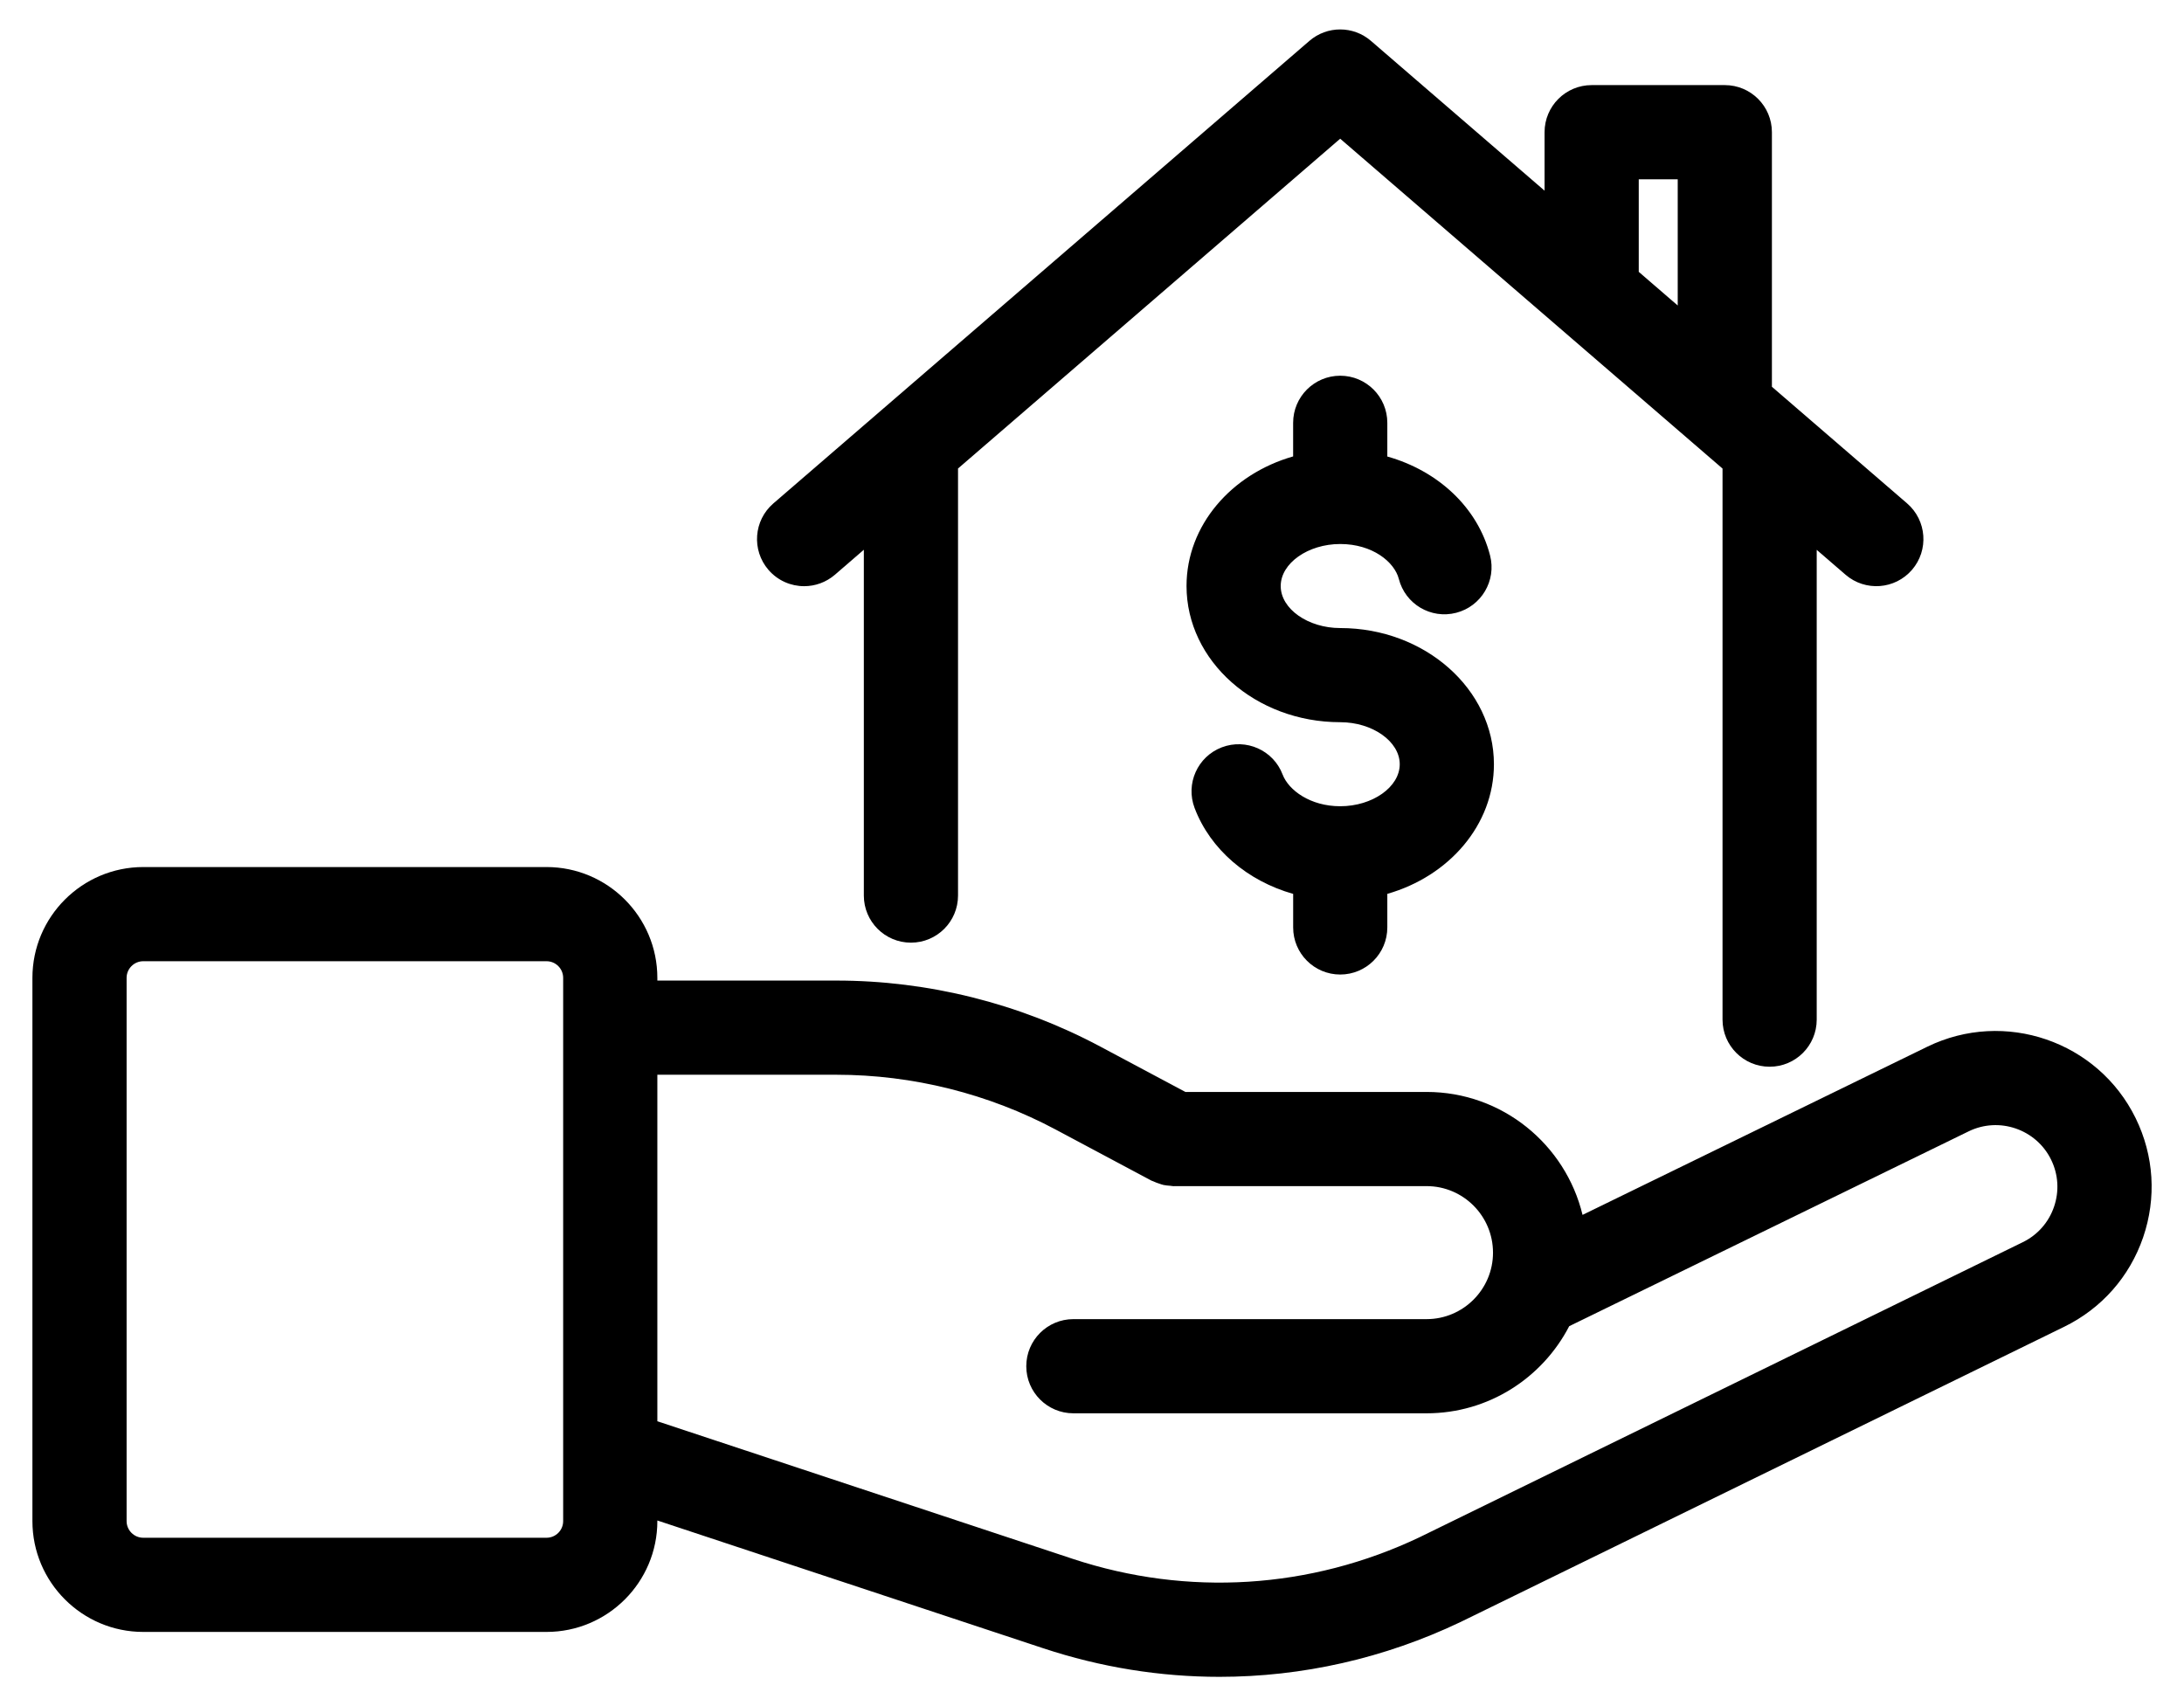 <?xml version="1.0" encoding="UTF-8"?>
<svg width="64px" height="50px" viewBox="0 0 64 50" version="1.1" xmlns="http://www.w3.org/2000/svg" xmlns:xlink="http://www.w3.org/1999/xlink">
    <!-- Generator: Sketch 63.1 (92452) - https://sketch.com -->
    <title>rent</title>
    <desc>Created with Sketch.</desc>
    <g id="Page-1" stroke="none" stroke-width="1" fill="none" fill-rule="evenodd">
        <g id="rent" fill="#000000" fill-rule="nonzero">
            <g id="Group" transform="translate(0.95, 0.85)">
                <g>
                    <g>
                        <path d="M3.248,46.976 L15.065,46.976 C16.856,46.976 18.313,45.519 18.313,43.728 L18.313,43.71 L29.622,47.455 C31.31,48.014 33.051,48.292 34.786,48.292 C37.203,48.292 39.61,47.754 41.853,46.684 L59.539,38.033 C60.635,37.497 61.456,36.567 61.853,35.411 C62.248,34.257 62.171,33.018 61.634,31.921 C60.528,29.662 57.79,28.724 55.529,29.825 L45.425,34.754 C44.927,32.69 43.07,31.151 40.856,31.151 L33.787,31.151 L31.289,29.819 C28.919,28.555 26.246,27.887 23.561,27.887 L18.313,27.887 L18.313,27.808 C18.313,26.017 16.856,24.56 15.065,24.56 L3.248,24.56 C1.457,24.561 0,26.017 0,27.808 L0,43.728 C0,45.519 1.457,46.976 3.248,46.976 Z M23.561,30.647 C25.795,30.647 28.018,31.203 29.989,32.255 L32.794,33.751 C32.811,33.76 32.828,33.762 32.845,33.77 C32.906,33.8 32.97,33.822 33.035,33.843 C33.072,33.855 33.108,33.869 33.145,33.877 C33.21,33.891 33.277,33.896 33.345,33.901 C33.377,33.903 33.41,33.913 33.443,33.913 C33.448,33.913 33.453,33.911 33.458,33.911 L40.855,33.911 C41.928,33.911 42.801,34.784 42.801,35.862 C42.801,36.935 41.927,37.809 40.855,37.809 L30.504,37.809 C29.742,37.809 29.124,38.427 29.124,39.189 C29.124,39.95 29.742,40.569 30.504,40.569 L40.855,40.569 C42.673,40.569 44.25,39.53 45.034,38.016 L56.739,32.306 C57.63,31.87 58.717,32.241 59.155,33.135 C59.368,33.569 59.398,34.06 59.241,34.517 C59.085,34.973 58.76,35.342 58.326,35.554 L40.653,44.199 C37.457,45.721 33.849,45.946 30.49,44.836 L18.313,40.802 L18.313,30.647 L23.561,30.647 Z M2.76,27.808 C2.76,27.539 2.979,27.32 3.248,27.32 L15.065,27.32 C15.335,27.32 15.553,27.539 15.553,27.808 L15.553,43.728 C15.553,43.997 15.335,44.216 15.065,44.216 L3.248,44.216 C2.979,44.216 2.76,43.997 2.76,43.728 L2.76,27.808 Z" id="Shape"></path>
                        <path d="M49.594,1.644 L45.692,1.644 C44.93,1.644 44.312,2.262 44.312,3.024 L44.312,4.738 L39.224,0.348 C38.706,-0.099 37.939,-0.099 37.421,0.348 L21.712,13.904 C21.135,14.402 21.071,15.273 21.569,15.851 C21.843,16.167 22.227,16.329 22.615,16.329 C22.934,16.329 23.255,16.218 23.516,15.994 L24.364,15.261 L24.364,25.396 C24.364,26.158 24.982,26.776 25.744,26.776 C26.506,26.776 27.124,26.158 27.124,25.396 L27.124,12.88 L38.323,3.215 L49.527,12.882 L49.527,29.032 C49.527,29.794 50.145,30.412 50.907,30.412 C51.669,30.412 52.287,29.794 52.287,29.032 L52.287,15.264 L53.133,15.994 C53.71,16.491 54.581,16.427 55.079,15.85 C55.576,15.273 55.513,14.402 54.936,13.903 L50.974,10.485 L50.974,3.024 C50.974,2.262 50.356,1.644 49.594,1.644 Z M47.072,4.404 L48.214,4.404 L48.214,8.103 L47.072,7.117 L47.072,4.404 Z" id="Shape"></path>
                        <path d="M38.324,27.71 C39.086,27.71 39.704,27.092 39.704,26.33 L39.704,25.346 C41.515,24.828 42.828,23.322 42.828,21.548 C42.828,19.348 40.807,17.556 38.324,17.556 C37.379,17.556 36.58,16.993 36.58,16.325 C36.58,15.657 37.379,15.093 38.324,15.093 C39.269,15.093 39.914,15.62 40.041,16.116 C40.231,16.854 40.979,17.3 41.722,17.109 C42.46,16.919 42.905,16.167 42.715,15.429 C42.353,14.02 41.189,12.948 39.704,12.529 L39.704,11.541 C39.704,10.779 39.086,10.161 38.324,10.161 C37.562,10.161 36.944,10.779 36.944,11.541 L36.944,12.526 C35.133,13.043 33.82,14.549 33.82,16.323 C33.82,18.524 35.841,20.315 38.324,20.315 C39.269,20.315 40.068,20.879 40.068,21.547 C40.068,22.215 39.269,22.778 38.324,22.778 C37.448,22.778 36.812,22.31 36.636,21.849 C36.365,21.136 35.567,20.781 34.855,21.051 C34.143,21.322 33.786,22.119 34.057,22.831 C34.521,24.051 35.609,24.968 36.945,25.347 L36.945,26.33 C36.944,27.092 37.562,27.71 38.324,27.71 Z" id="Path"></path>
                    </g>
                </g>
            </g>
        </g>
    </g>
</svg>